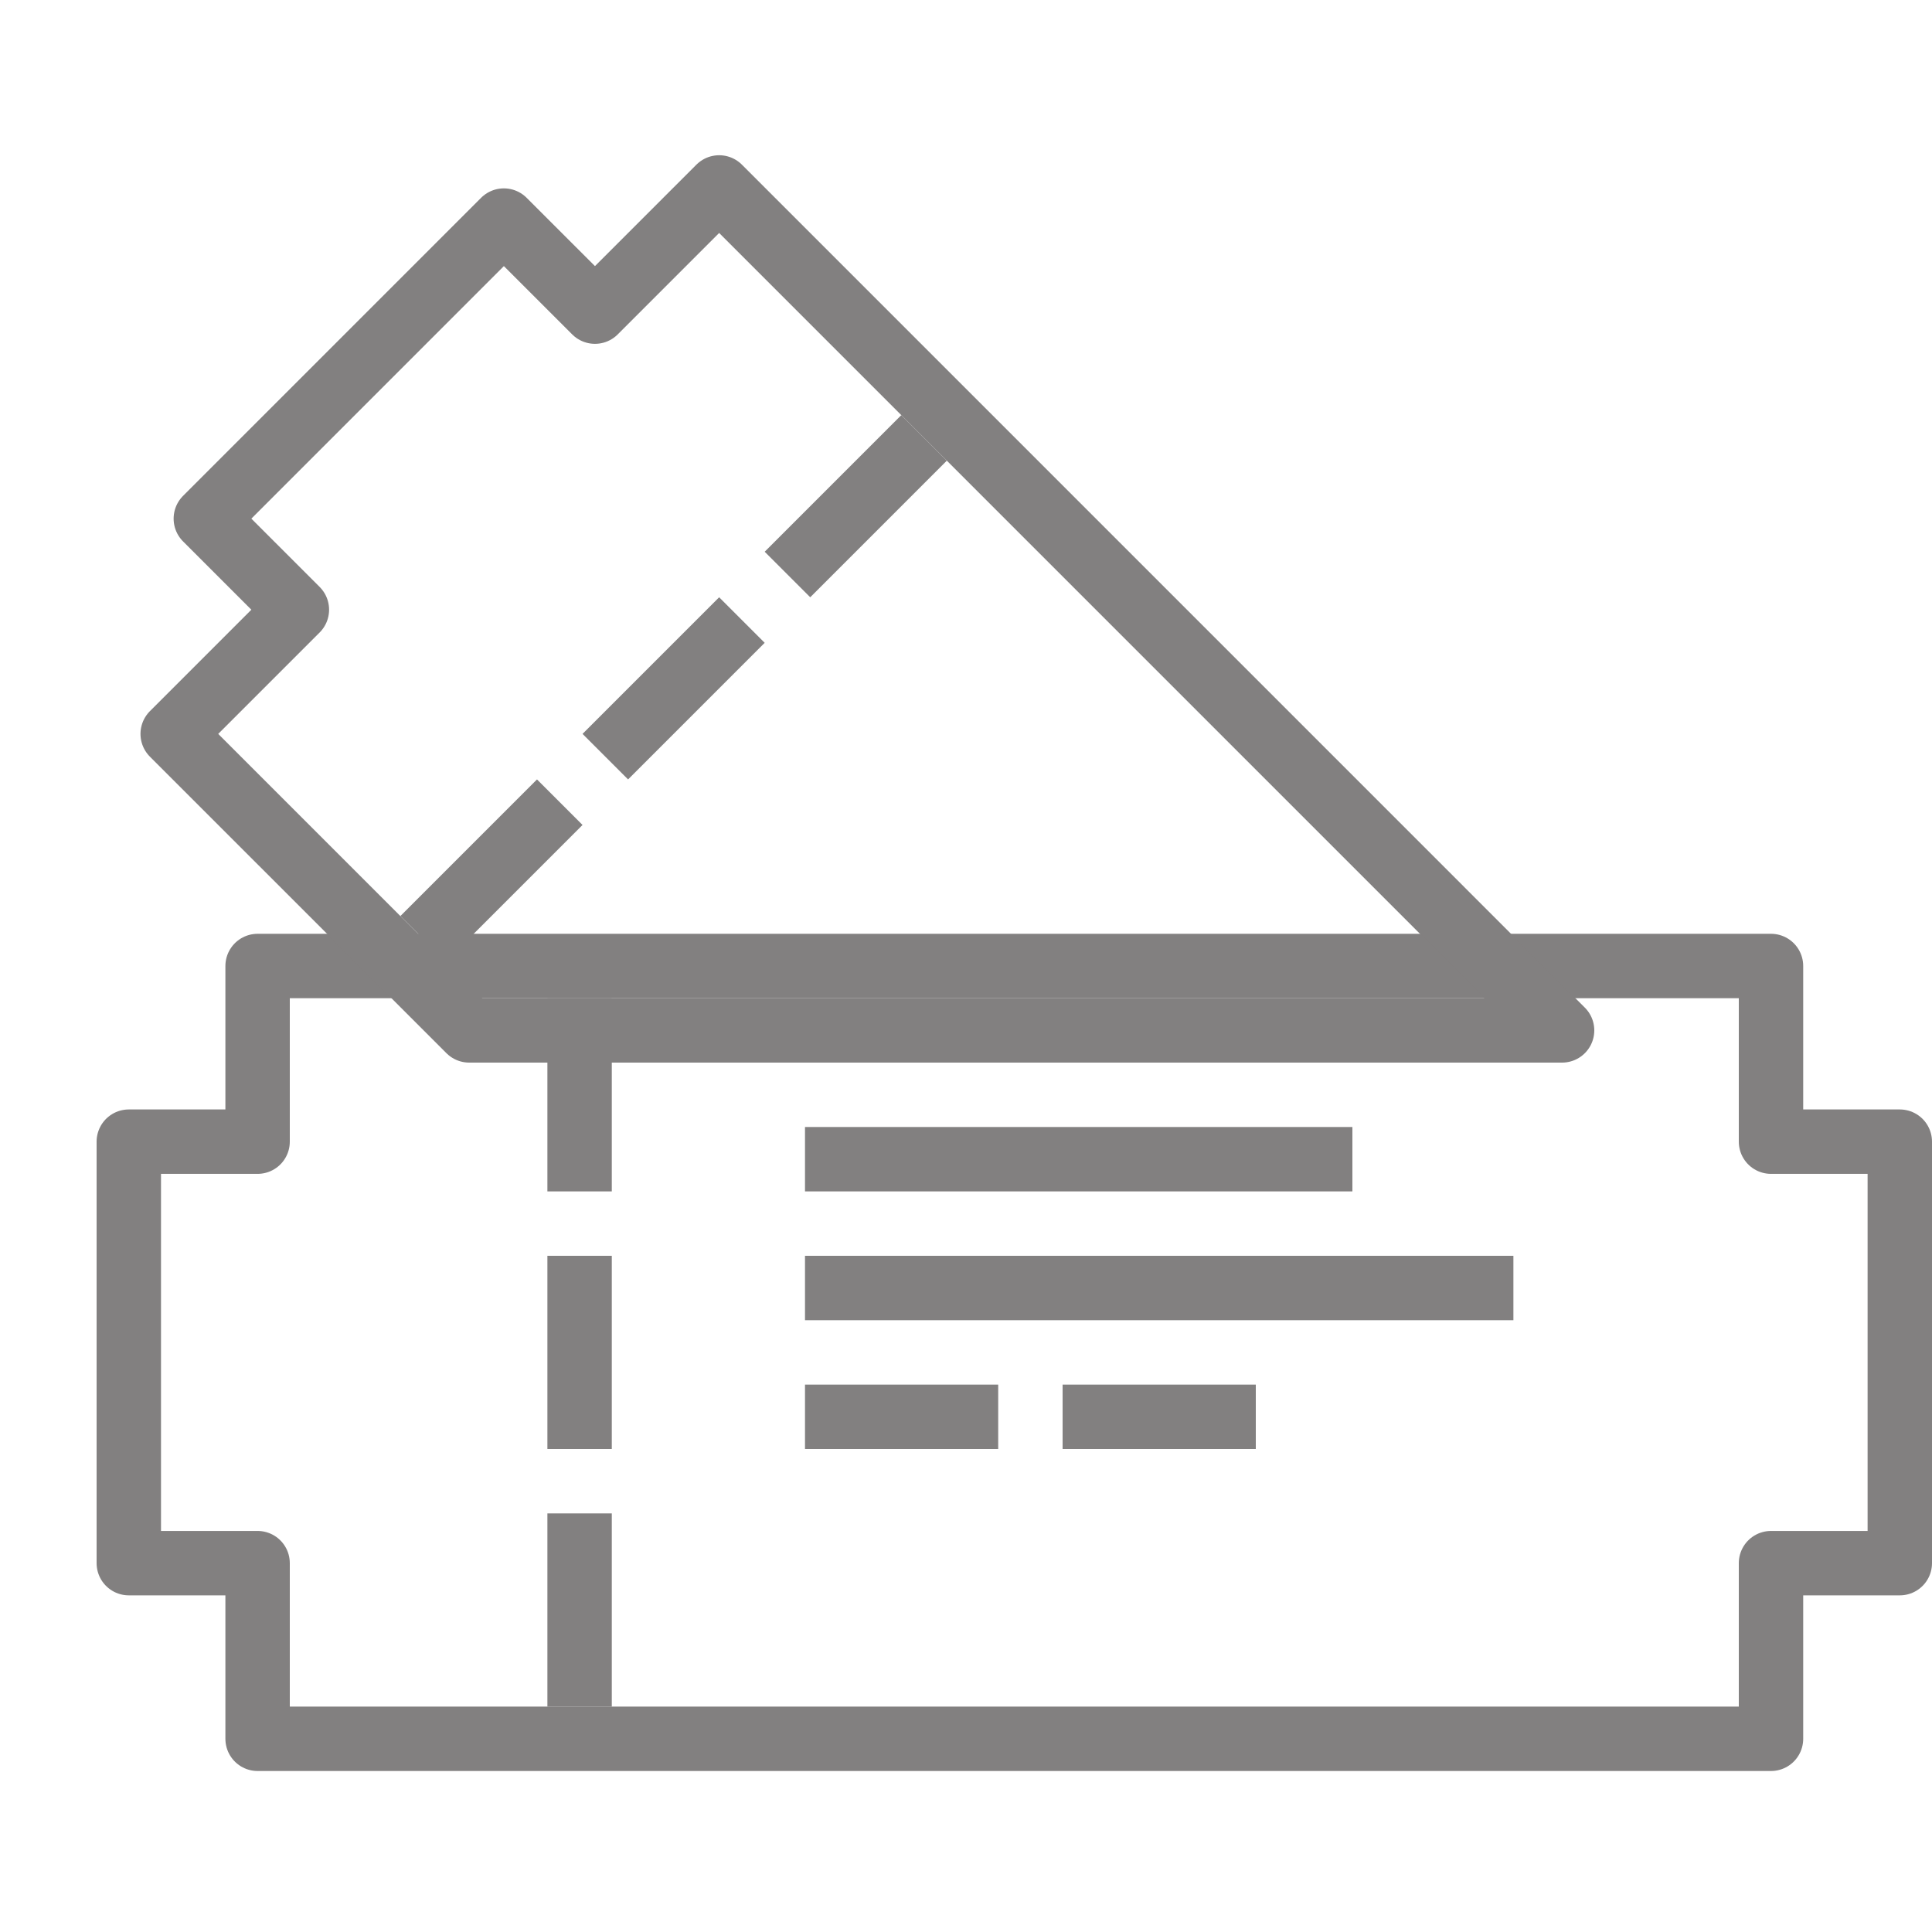 <?xml version="1.0" encoding="UTF-8" standalone="no"?>
<svg width="60px" height="60px" viewBox="0 0 60 60" version="1.1" xmlns="http://www.w3.org/2000/svg" xmlns:xlink="http://www.w3.org/1999/xlink" xmlns:sketch="http://www.bohemiancoding.com/sketch/ns">
    <!-- Generator: Sketch 3.2.2 (9983) - http://www.bohemiancoding.com/sketch -->
    <title>Tickets</title>
    <desc>Created with Sketch.</desc>
    <defs></defs>
    <g id="stroked" stroke="none" stroke-width="1" fill="none" fill-rule="evenodd" sketch:type="MSPage">
        <g id="Activities" sketch:type="MSLayerGroup" transform="translate(-854, -1438)" stroke="#828080" stroke-width="2" stroke-linejoin="round">
            <g id="Tickets" transform="translate(858, 1443)" sketch:type="MSShapeGroup">
                <path d="M51,30.455 L51,25 L4,25 L4,30.455 L0,30.455 L0,43.545 L4,43.545 L4,49 L51,49 L51,43.545 L55,43.545 L55,30.455 L51,30.455 Z" id="Rectangle-1168" stroke-linecap="round"></path>
                <path d="M14,27 L14,47.1" id="Line" stroke-linecap="square" stroke-dasharray="4"></path>
                <path d="M22,31 L37,31" id="Line" stroke-linecap="square"></path>
                <path d="M22,35 L42,35" id="Line" stroke-linecap="square"></path>
                <path d="M22,39 L26,39" id="Line" stroke-linecap="square"></path>
                <path d="M30,39 L34,39" id="Line" stroke-linecap="square"></path>
                <path d="M44.512,27 L18.334,0.821 L14.477,4.678 L11.648,1.85 L2.392,11.107 L5.22,13.935 L1.363,17.792 L10.571,27 L44.512,27 Z" id="Rectangle-1170" stroke-linecap="round"></path>
                <path d="M16.566,6.231 L16.566,26.331" id="Line-272" stroke-linecap="square" stroke-dasharray="4" transform="translate(16.566, 16.731) rotate(-315) translate(-16.566, -16.731) "></path>
            </g>
        </g>
    </g>
</svg>